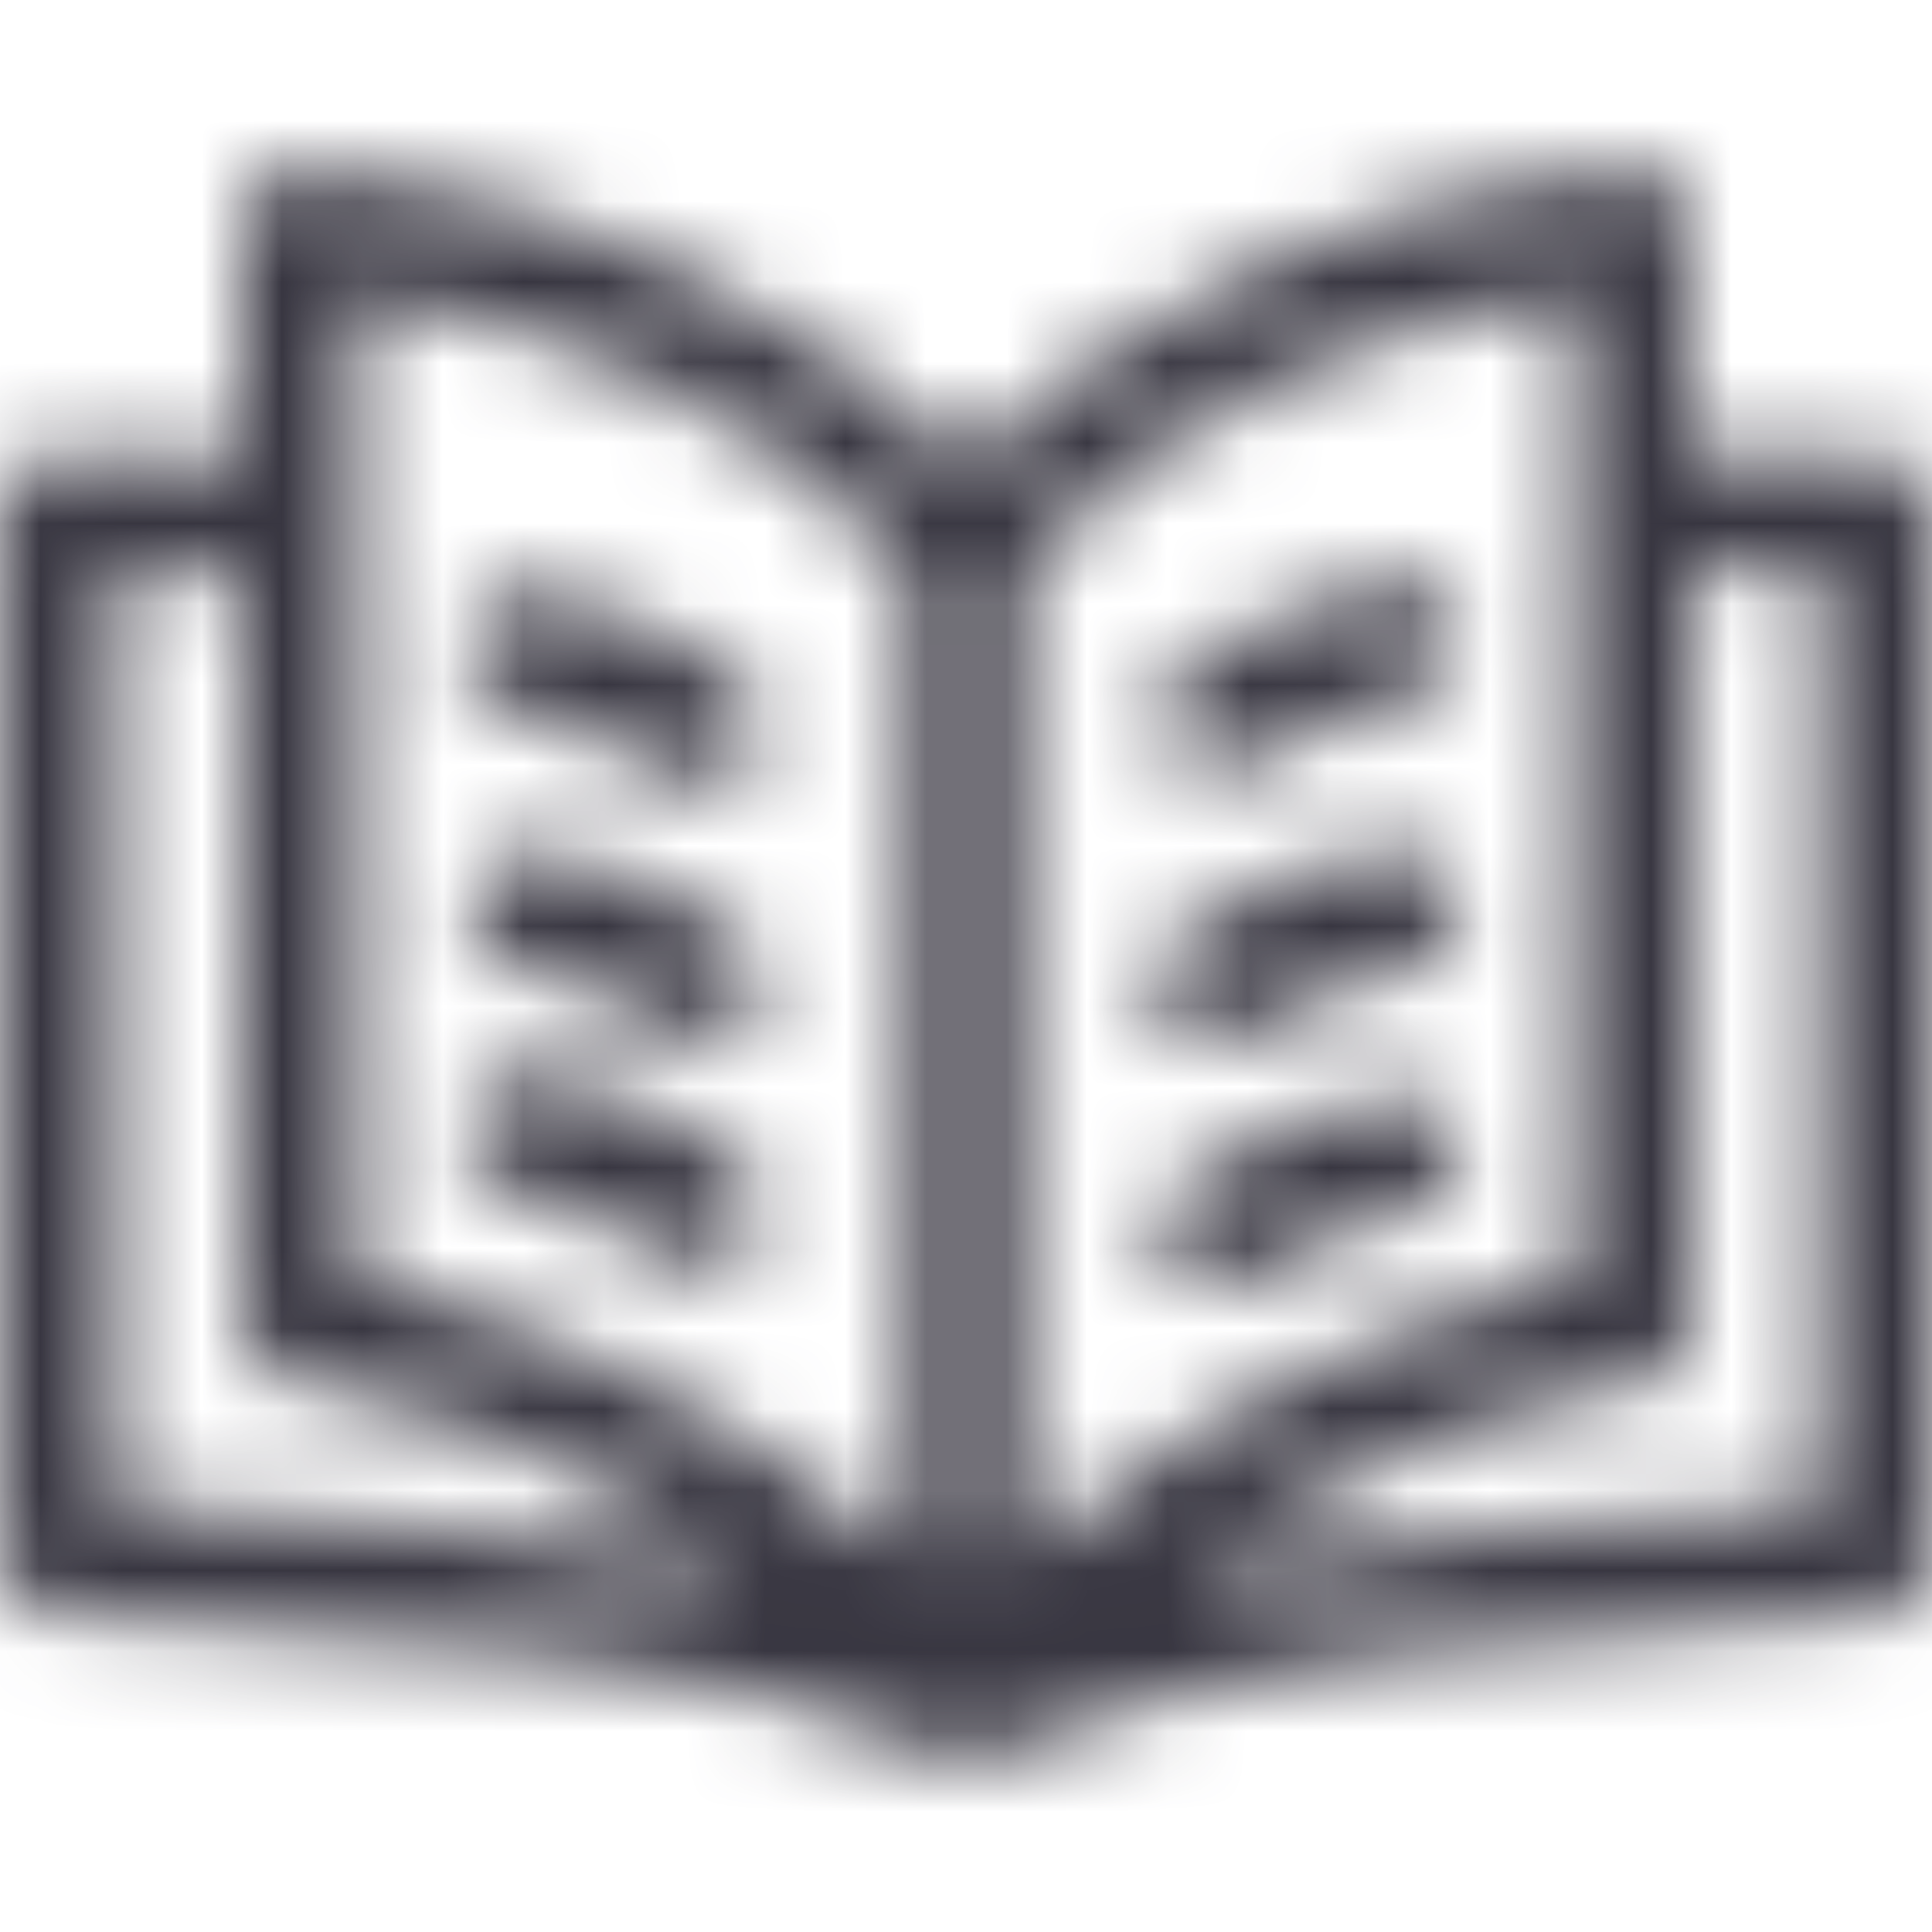 <svg width="24" height="24" viewBox="0 0 24 24" fill="none" xmlns="http://www.w3.org/2000/svg">
<g clip-path="url(#clip0_1_30)">
<mask id="mask0_1_30" style="mask-type:alpha" maskUnits="userSpaceOnUse" x="0" y="2" width="25" height="20">
<path d="M17.5 12.03C16.783 12.172 16.103 12.457 15.5 12.87L15.46 12.82C15.379 12.877 15.287 12.917 15.19 12.939C15.093 12.96 14.993 12.962 14.895 12.944C14.798 12.927 14.704 12.89 14.621 12.836C14.538 12.782 14.466 12.712 14.41 12.63C14.312 12.469 14.278 12.278 14.313 12.093C14.348 11.909 14.45 11.744 14.6 11.63C15.396 11.081 16.299 10.706 17.25 10.53C17.449 10.497 17.653 10.544 17.817 10.661C17.981 10.778 18.092 10.956 18.125 11.155C18.158 11.354 18.111 11.558 17.994 11.722C17.877 11.886 17.699 11.997 17.5 12.03Z" fill="#383641"/>
<path d="M14.7 14.67C15.49 14.161 16.363 13.796 17.28 13.59C17.467 13.565 17.657 13.611 17.812 13.718C17.967 13.825 18.077 13.986 18.12 14.17C18.152 14.368 18.105 14.572 17.989 14.736C17.873 14.901 17.698 15.013 17.5 15.05C16.772 15.225 16.079 15.523 15.45 15.93C15.282 16.026 15.084 16.052 14.897 16.003C14.71 15.955 14.55 15.835 14.45 15.67C14.361 15.502 14.337 15.307 14.383 15.122C14.429 14.937 14.542 14.776 14.7 14.67Z" fill="#383641"/>
<path d="M14.7 8.29C15.49 7.781 16.363 7.416 17.28 7.21C17.467 7.183 17.658 7.227 17.814 7.335C17.97 7.443 18.079 7.605 18.12 7.79C18.152 7.989 18.105 8.192 17.989 8.356C17.873 8.521 17.698 8.633 17.5 8.67C16.772 8.845 16.079 9.143 15.45 9.55C15.282 9.643 15.084 9.668 14.898 9.62C14.712 9.571 14.552 9.453 14.45 9.29C14.361 9.122 14.337 8.927 14.383 8.742C14.429 8.557 14.542 8.396 14.7 8.29Z" fill="#383641"/>
<path d="M6.58 10.53C7.534 10.706 8.44 11.081 9.24 11.63L9.19 11.65C9.34 11.764 9.442 11.929 9.477 12.113C9.512 12.298 9.478 12.489 9.38 12.65C9.268 12.802 9.103 12.905 8.917 12.941C8.732 12.976 8.54 12.94 8.38 12.84C7.761 12.423 7.064 12.137 6.33 12C6.166 11.937 6.028 11.82 5.941 11.667C5.853 11.514 5.822 11.336 5.851 11.162C5.881 10.989 5.969 10.831 6.102 10.716C6.235 10.6 6.404 10.535 6.58 10.53Z" fill="#383641"/>
<path d="M6.65 13.31C7.567 13.514 8.441 13.88 9.23 14.39L9.15 14.44C9.31 14.545 9.424 14.706 9.47 14.891C9.517 15.076 9.492 15.272 9.4 15.44C9.299 15.603 9.137 15.721 8.951 15.768C8.764 15.814 8.566 15.786 8.4 15.69C7.787 15.288 7.111 14.991 6.4 14.81C6.302 14.793 6.208 14.757 6.124 14.703C6.04 14.65 5.967 14.58 5.91 14.498C5.854 14.416 5.814 14.324 5.793 14.226C5.772 14.129 5.771 14.028 5.79 13.93C5.822 13.734 5.93 13.558 6.092 13.442C6.253 13.326 6.454 13.278 6.65 13.31Z" fill="#383641"/>
<path d="M6.65 7.32C7.567 7.524 8.441 7.89 9.23 8.4L9.15 8.45C9.31 8.555 9.424 8.716 9.47 8.901C9.517 9.086 9.492 9.282 9.4 9.45C9.297 9.611 9.136 9.727 8.95 9.774C8.764 9.82 8.567 9.794 8.4 9.7C7.787 9.298 7.111 9.001 6.4 8.82C6.302 8.803 6.208 8.767 6.124 8.713C6.04 8.66 5.967 8.59 5.91 8.508C5.854 8.426 5.814 8.334 5.793 8.236C5.772 8.139 5.771 8.038 5.79 7.94C5.822 7.744 5.93 7.568 6.092 7.452C6.253 7.336 6.454 7.288 6.65 7.32Z" fill="#383641"/>
<path fill-rule="evenodd" clip-rule="evenodd" d="M20.99 5.64H23.32C23.504 5.65 23.677 5.731 23.803 5.864C23.93 5.998 24 6.176 24 6.36V19.36C24.003 19.541 23.936 19.715 23.813 19.848C23.69 19.98 23.52 20.06 23.34 20.07C22.909 20.101 22.434 20.127 21.925 20.155C19.116 20.312 15.286 20.525 12.28 21.82C12.192 21.858 12.096 21.878 12 21.878C11.904 21.878 11.808 21.858 11.72 21.82C8.714 20.525 4.885 20.312 2.075 20.155C1.566 20.127 1.091 20.101 0.66 20.07C0.48 20.06 0.31 19.98 0.187 19.848C0.064 19.715 -0.003 19.541 2.76349e-05 19.36V6.36C-0.001 6.264 0.017 6.169 0.053 6.08C0.089 5.992 0.143 5.911 0.211 5.844C0.28 5.777 0.361 5.724 0.45 5.689C0.539 5.654 0.634 5.637 0.73 5.64L3 5.72V2.82C3 2.72 3.02 2.621 3.06 2.53C3.1 2.438 3.158 2.356 3.232 2.288C3.305 2.221 3.392 2.169 3.486 2.136C3.58 2.104 3.681 2.092 3.78 2.1C6.86 2.336 9.764 3.629 12 5.76C14.236 3.629 17.14 2.336 20.22 2.1C20.319 2.093 20.418 2.107 20.511 2.14C20.604 2.173 20.689 2.225 20.762 2.292C20.834 2.36 20.892 2.442 20.931 2.532C20.97 2.623 20.99 2.721 20.99 2.82V5.64ZM19.57 15.87V3.62C17.18 4 14.25 5.16 12.71 7.11V19.4C14.646 17.639 17.012 16.421 19.57 15.87ZM11.29 7.11C9.75 5.16 6.82 4 4.43 3.64V15.87C6.988 16.421 9.355 17.639 11.29 19.4V7.11ZM1.43 18.701V7.09L3 7.15V16.45C3.001 16.616 3.06 16.776 3.166 16.903C3.271 17.03 3.418 17.118 3.58 17.15C5.622 17.524 7.555 18.347 9.24 19.56C6.666 19.053 4.053 18.766 1.43 18.701ZM14.77 19.58C17.354 19.072 19.977 18.784 22.61 18.72V7.07H21.01V16.47C21.009 16.636 20.95 16.796 20.845 16.923C20.739 17.05 20.593 17.138 20.43 17.17C18.388 17.544 16.455 18.367 14.77 19.58Z" fill="#383641"/>
</mask>
<g mask="url(#mask0_1_30)">
<rect width="24" height="24" fill="#383641"/>
</g>
</g>
<defs>
<clipPath id="clip0_1_30">
<rect width="24" height="24" fill="white"/>
</clipPath>
</defs>
</svg>
